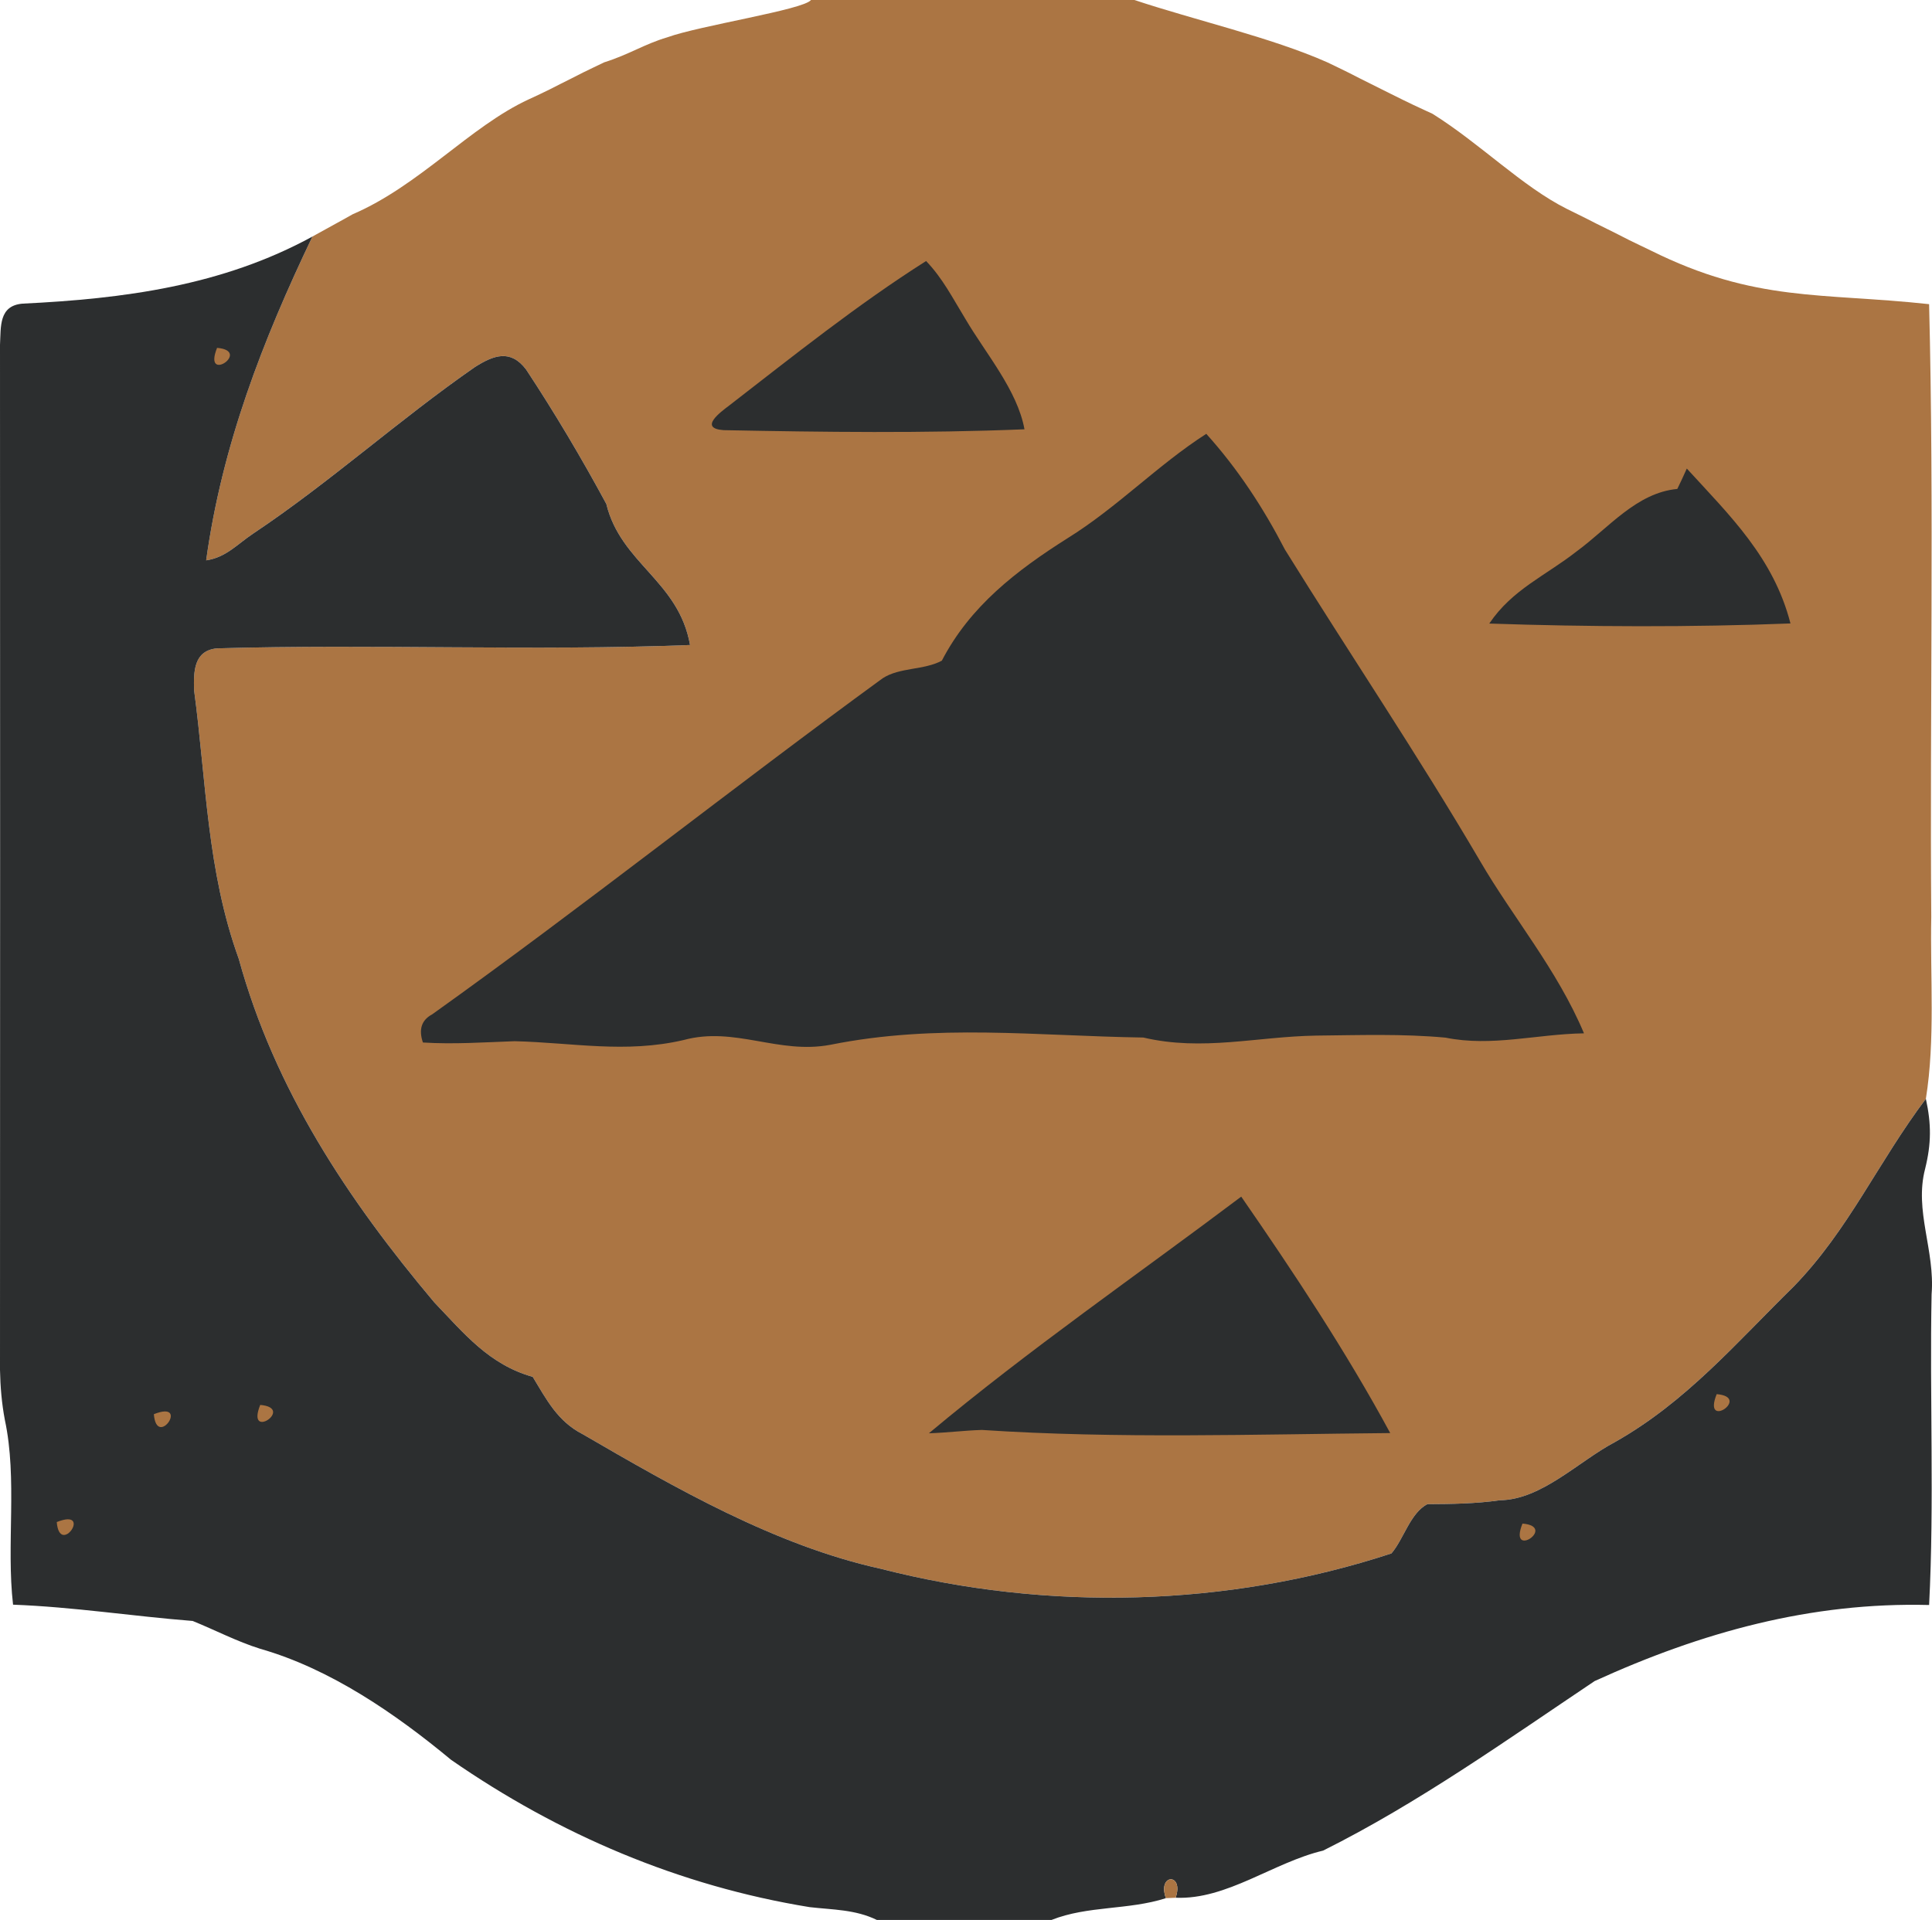<?xml version="1.0" ?>
<svg xmlns="http://www.w3.org/2000/svg" width="179.078" height="178" viewBox="0 0 179.078 178">
  <path d="m75.17,0h29.98c5.521,1.842 12.697,3.48 17.86,5.77l1.02,0.49 0.96,0.47 1.04,0.53 0.96,0.48 1.04,0.52 0.96,0.48 1.05,0.52 0.95,0.46 1.01,0.47 0.78,0.36c4.432,2.774 8.316,6.746 12.46,8.82l0.79,0.39 1.01,0.5 0.94,0.48 1.05,0.52 0.96,0.48 1.04,0.53 0.95,0.46 1.02,0.49c9.72,4.835 15.835,3.895 25.81,4.98 0.47,18.86 0.06,37.91 0.2,56.8 -0.11,5.57 0.38,11.38 -0.5,16.87 -4.47,5.94 -7.16,12.16 -12.24,17.39 -5.34,5.24 -9.96,10.69 -16.57,14.43 -3.38,1.78 -6.8,5.35 -10.68,5.4 -2.24,0.32 -4.46,0.35 -6.71,0.36 -1.59,0.81 -2.2,3.25 -3.34,4.57 -15.17,4.98 -31.87,5.39 -47.34,1.42 -9.76,-2.15 -19.02,-7.48 -27.61,-12.47 -2.33,-1.19 -3.35,-3.19 -4.64,-5.32 -4.05,-1.14 -6.34,-4 -9.12,-6.9 -8.02,-9.53 -14.79,-19.72 -18.13,-31.86 -2.96,-8.19 -3,-16.41 -4.14,-24.9 -0.05,-1.72 -0.04,-3.66 2.1,-3.88 14.59,-0.42 29.28,0.26 43.87,-0.31 -1.04,-5.95 -6.41,-7.54 -7.76,-13.08 -2.27,-4.21 -4.81,-8.49 -7.44,-12.47 -1.45,-1.9 -3,-1.32 -4.74,-0.22 -7.06,4.9 -13.41,10.67 -20.57,15.45 -1.48,0.99 -2.5,2.2 -4.34,2.47 1.48,-10.7 5.22,-20.34 9.85,-30.02 0.77,-0.42 1.55,-0.85 2.32,-1.28l0.62,-0.34 0.78,-0.44C38.889,17.2 43.566,11.725 49.01,9.21L50.04,8.73 50.99,8.27 52.03,7.74 52.99,7.26 54.03,6.73 54.98,6.27 56,5.78C58.328,5.049 59.711,4.093 61.85,3.46 64.854,2.369 74.504,0.9 75.17,0Z" fill="#ab7543"/>
  <path d="m110.18,1.44 l0.68,0.15z" fill="#2c2e2f"/>
  <path d="M61.85,3.46 L61.14,3.67Z" fill="#2c2e2f"/>
  <path d="M56.84,5.39 L56,5.78Z" fill="#2c2e2f"/>
  <path d="m122.16,5.38 l0.85,0.39z" fill="#2c2e2f"/>
  <path d="M54.98,6.27 L54.03,6.73Z" fill="#2c2e2f"/>
  <path d="m124.03,6.26 l0.96,0.47z" fill="#2c2e2f"/>
  <path d="M52.99,7.26 L52.03,7.74Z" fill="#2c2e2f"/>
  <path d="m126.03,7.26 l0.96,0.48z" fill="#2c2e2f"/>
  <path d="M50.99,8.27 L50.04,8.73Z" fill="#2c2e2f"/>
  <path d="m128.03,8.26 l0.96,0.48z" fill="#2c2e2f"/>
  <path d="M49.01,9.21 L48.18,9.58Z" fill="#2c2e2f"/>
  <path d="m130.04,9.26 l0.95,0.46z" fill="#2c2e2f"/>
  <path d="m132,10.19 l0.78,0.36z" fill="#2c2e2f"/>
  <path d="m145.24,19.37 l0.79,0.39z" fill="#2c2e2f"/>
  <path d="m31.9,20.31 l-0.62,0.34z" fill="#2c2e2f"/>
  <path d="m147.04,20.26 l0.94,0.48z" fill="#2c2e2f"/>
  <path d="m149.03,21.26 l0.96,0.48z" fill="#2c2e2f"/>
  <path d="m28.96,21.93c-4.63,9.68 -8.37,19.32 -9.85,30.02 1.84,-0.27 2.86,-1.48 4.34,-2.47 7.16,-4.78 13.51,-10.55 20.57,-15.45 1.74,-1.1 3.29,-1.68 4.74,0.22 2.63,3.98 5.17,8.26 7.44,12.47 1.35,5.54 6.72,7.13 7.76,13.08 -14.59,0.57 -29.28,-0.11 -43.87,0.31 -2.14,0.22 -2.15,2.16 -2.1,3.88 1.14,8.49 1.18,16.71 4.14,24.9 3.34,12.14 10.11,22.33 18.13,31.86 2.78,2.9 5.07,5.76 9.12,6.9 1.29,2.13 2.31,4.13 4.64,5.32 8.59,4.99 17.85,10.32 27.61,12.47 15.47,3.97 32.17,3.56 47.34,-1.42 1.14,-1.32 1.75,-3.76 3.34,-4.57 2.25,-0.01 4.47,-0.04 6.71,-0.36 3.88,-0.05 7.3,-3.62 10.68,-5.4 6.61,-3.74 11.23,-9.19 16.57,-14.43 5.08,-5.23 7.77,-11.45 12.24,-17.39 0.51,2.35 0.51,4.15 -0.07,6.49 -1.02,3.91 0.93,7.54 0.6,11.64 -0.19,9.58 0.26,19.24 -0.23,28.8 -10.97,-0.28 -21.09,2.53 -31,7.05 -8.16,5.47 -16.37,11.33 -25.17,15.72 -4.63,1.1 -8.92,4.57 -13.67,4.37 0.8,-2.34 -1.73,-2.23 -0.9,0.04 -3.5,1.12 -7.23,0.68 -10.61,2.02H81.28c-2.01,-0.98 -4.08,-0.94 -6.24,-1.19 -12.05,-1.96 -23.22,-6.72 -33.22,-13.65 -5.16,-4.28 -11.19,-8.44 -17.7,-10.3 -2.17,-0.68 -4.16,-1.73 -6.26,-2.58C12.28,149.84 6.81,148.98 1.21,148.77 0.57,143.22 1.63,137.14 0.45,131.64 0.16,130.11 0.03,128.56 0,127.01 0.02,95.46 0.01,63.54 0,31.98 0.09,30.27 -0.12,28.34 2.09,28.15 11.46,27.7 20.6,26.5 28.96,21.93Z" fill="#2c2e2f"/>
  <path d="m151.03,22.27 l0.95,0.46z" fill="#2c2e2f"/>
  <path d="m153,23.22 l0.83,0.38z" fill="#2c2e2f"/>
  <path d="m85.84,24.2c1.55,1.61 2.49,3.49 3.65,5.38 1.85,3.16 4.81,6.59 5.47,10.22 -9.24,0.38 -18.65,0.26 -27.89,0.08 -2.35,-0.17 -0.28,-1.68 0.54,-2.3 5.93,-4.59 11.9,-9.37 18.23,-13.38z" fill="#2c2e2f"/>
  <path d="m20.12,32.25c-1.36,3.4 3.27,0.28 0,0z" fill="#ab7543"/>
  <path d="m111.81,40.22c2.92,3.24 5.29,6.86 7.29,10.73 5.97,9.62 12.35,19.09 18.08,28.86 3.04,5.23 7.16,10.08 9.64,15.99 -4.41,0.07 -8.53,1.27 -12.83,0.4 -3.97,-0.37 -8,-0.23 -11.99,-0.19 -5.52,0.09 -10.52,1.47 -16.02,0.18 -9.91,-0.15 -19.18,-1.3 -29,0.67 -4.83,0.92 -8.86,-1.73 -13.61,-0.44 -5.41,1.26 -10.3,0.24 -15.67,0.11 -2.83,0.1 -5.65,0.3 -8.5,0.12 -0.41,-1.21 -0.13,-2.08 0.86,-2.61 13.85,-9.89 28.05,-21.17 41.76,-31.16 1.56,-1.02 3.83,-0.74 5.48,-1.63 2.62,-5.05 6.91,-8.35 11.65,-11.35 4.61,-2.86 8.33,-6.77 12.86,-9.68z" fill="#2c2e2f"/>
  <path d="m156.35,43.44c4.01,4.38 8.04,8.26 9.61,14.36 -9.19,0.36 -18.72,0.32 -27.92,0.01 2.15,-3.18 5.19,-4.41 8.11,-6.7 2.95,-2.16 5.54,-5.43 9.32,-5.78 0.3,-0.62 0.6,-1.25 0.88,-1.89z" fill="#2c2e2f"/>
  <path d="m9.28,56.27c0.49,0.49 0.49,0.49 0,0z" fill="#ab7543"/>
  <path d="m10.28,61.27c0.49,0.49 0.49,0.49 0,0z" fill="#ab7543"/>
  <path d="m8.28,75.27c0.49,0.49 0.49,0.49 0,0z" fill="#ab7543"/>
  <path d="m26.28,107.27c0.49,0.49 0.49,0.49 0,0z" fill="#ab7543"/>
  <path d="m115.05,110.94c4.89,7.07 9.72,14.36 13.81,21.92 -12.56,0.11 -25.32,0.54 -37.85,-0.29 -1.64,0.05 -3.27,0.26 -4.91,0.31 9.31,-7.79 19.27,-14.65 28.95,-21.94z" fill="#2c2e2f"/>
  <path d="m10.28,117.27c0.49,0.49 0.49,0.49 0,0z" fill="#ab7543"/>
  <path d="m159.12,129.25c-1.36,3.4 3.27,0.28 0,0z" fill="#ab7543"/>
  <path d="m24.12,130.25c-1.36,3.4 3.27,0.28 0,0z" fill="#ab7543"/>
  <path d="m14.26,131.11c0.27,3.27 3.4,-1.35 0,0z" fill="#ab7543"/>
  <path d="m13.28,133.27c0.49,0.49 0.49,0.49 0,0z" fill="#ab7543"/>
  <path d="m26.28,138.27c0.49,0.49 0.49,0.49 0,0z" fill="#ab7543"/>
  <path d="m158.28,138.27c0.61,0.61 0.61,0.61 0,0z" fill="#ab7543"/>
  <path d="m5.26,141.11c0.27,3.27 3.4,-1.35 0,0z" fill="#ab7543"/>
  <path d="m141.12,141.25c-1.36,3.4 3.27,0.28 0,0z" fill="#ab7543"/>
  <path d="m139.28,143.27c0.49,0.49 0.49,0.49 0,0z" fill="#ab7543"/>
  <path d="m174.28,145.27c0.49,0.49 0.49,0.49 0,0z" fill="#ab7543"/>
  <path d="m22.28,149.27c0.49,0.49 0.49,0.49 0,0z" fill="#ab7543"/>
  <path d="m71.28,155.27c0.49,0.49 0.49,0.49 0,0z" fill="#ab7543"/>
  <path d="m63.28,171.27c0.49,0.49 0.49,0.49 0,0z" fill="#ab7543"/>
  <path d="m108.97,175.94 l-0.9,0.04c-0.83,-2.27 1.7,-2.38 0.9,-0.04z" fill="#ab7543"/>
</svg>
